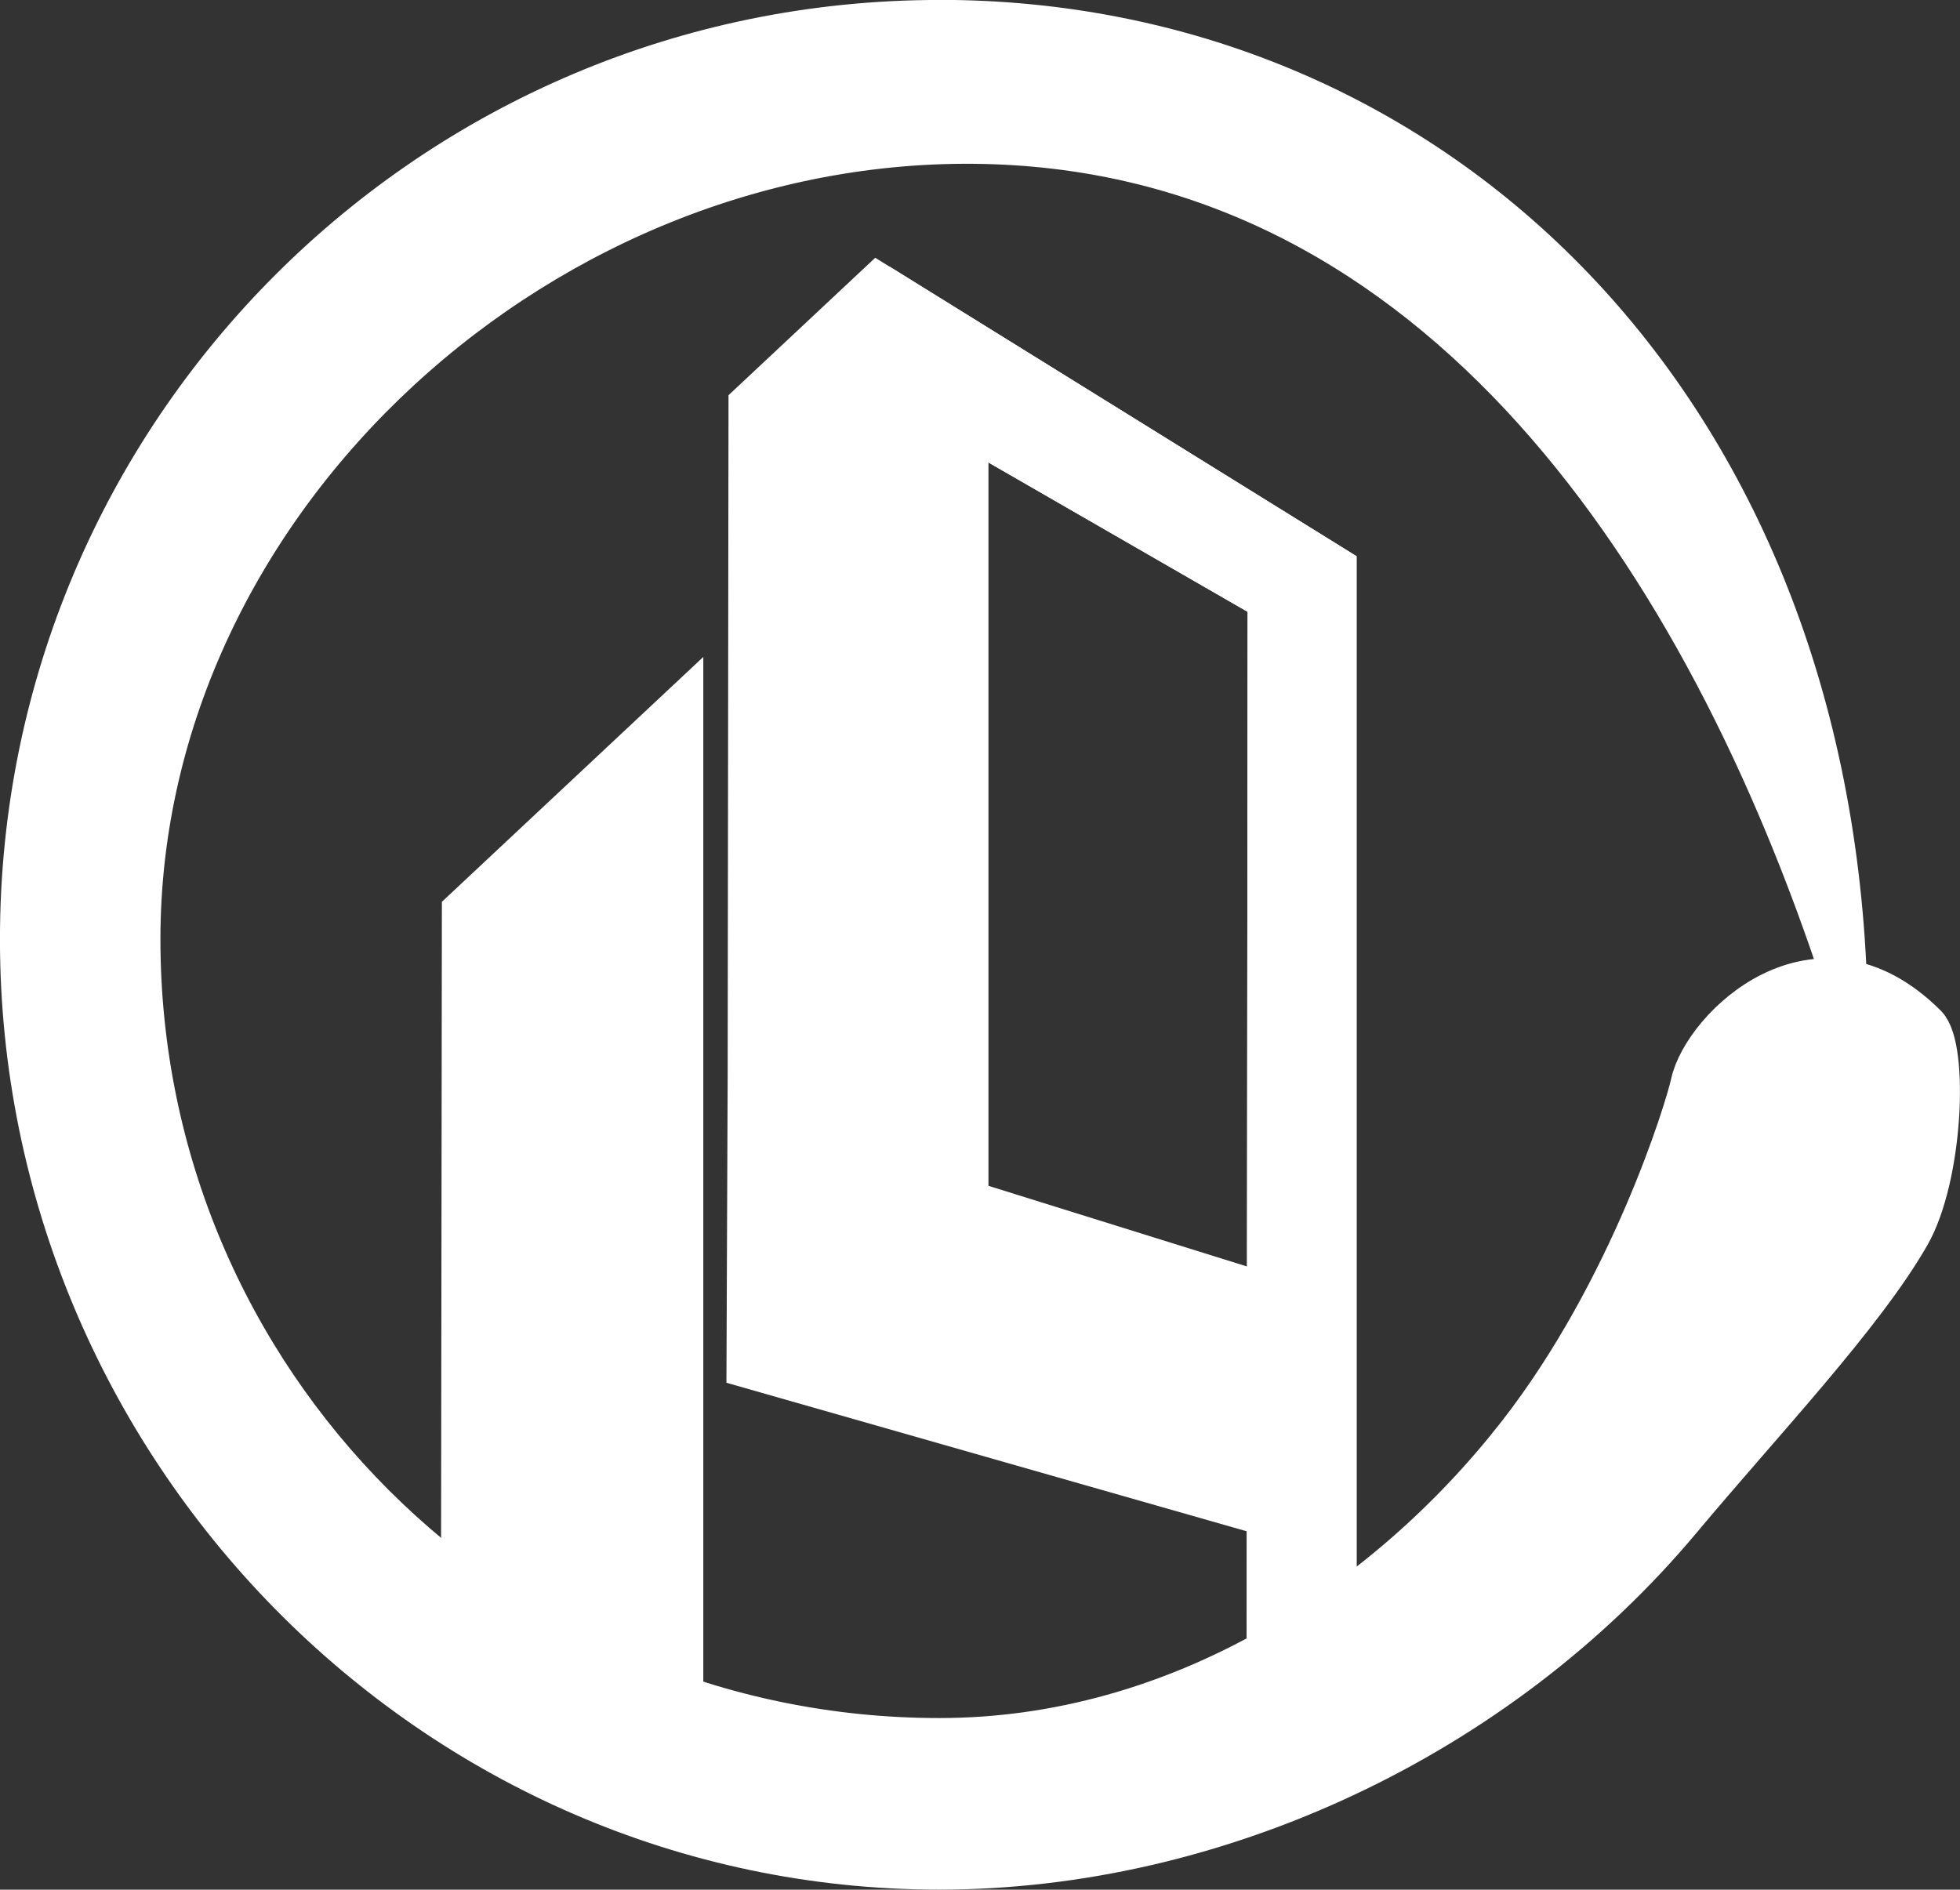 <?xml version="1.0" encoding="UTF-8" standalone="no"?>
<!-- Created with Inkscape (http://www.inkscape.org/) -->

<svg
   width="23.427mm"
   height="22.589mm"
   viewBox="0 0 23.427 22.589"
   version="1.1"
   id="svg1"
   xml:space="preserve"
   xmlns="http://www.w3.org/2000/svg"
   xmlns:svg="http://www.w3.org/2000/svg"><rect x="0" y="0" width="23.427" height="22.589" fill="#333333" stroke="none"/><defs
     id="defs1" /><g
     id="layer2"
     style="display:inline"
     transform="translate(-57.975,-235.863)"><path
       style="fill:#ffffff;fill-opacity:1;stroke:#ffffff;stroke-width:0.027;stroke-miterlimit:2.6;stroke-dasharray:none;stroke-opacity:1;paint-order:normal"
       d="m 68.469,239.275 5.456,3.384 V 256.424 l -0.785,-0.474 0.012,-12.926 -3.627,-2.09 z"
       id="path23" /><path
       style="fill:#ffffff;fill-opacity:1;stroke:#ffffff;stroke-width:0.529;stroke-miterlimit:2.6;stroke-dasharray:none;stroke-opacity:1;paint-order:normal"
       d="m 63.511,254.791 0.01,-8.033 2.596,-2.432 v 11.832 h -2.619 z"
       id="path24" /><path
       style="fill:#ffffff;fill-opacity:1;stroke:#ffffff;stroke-width:0.529;stroke-miterlimit:2.6;stroke-dasharray:none;stroke-opacity:1;paint-order:normal"
       d="m 66.937,248.735 0.01,-8.033 1.522,-1.426 5.456,3.384 V 256.424 l -0.785,-0.474 0.012,-12.926 -3.627,-2.09 v 9.299 l 3.292,1.027 v 2.616 l -5.894,-1.683 z"
       id="path25" /><path
       style="fill:#ffffff;fill-opacity:1;stroke:#ffffff;stroke-width:0.529;stroke-miterlimit:2.6;stroke-dasharray:none;stroke-opacity:1;paint-order:normal"
       d="m 68.469,239.275 5.456,3.384 V 256.424 l -0.785,-0.474 0.012,-12.926 -3.627,-2.09 z"
       id="path26" /><path
       id="path27"
       style="display:inline;opacity:1;fill:#ffffff;fill-opacity:1;stroke:#ffffff;stroke-width:0.529;stroke-miterlimit:2.6;stroke-dasharray:none;stroke-opacity:1;paint-order:normal"
       d="m 69.203,236.127 c -6.055,0 -10.964,4.909 -10.964,10.964 2e-6,6.055 4.909,11.096 10.964,11.096 3.291,0 6.659,-1.553 8.851,-4.175 0.973,-1.164 2.175,-2.43 2.727,-3.393 0.396,-0.69 0.458,-2.234 0.204,-2.488 -1.298,-1.297 -2.636,0.033 -2.777,0.684 -0.066,0.306 -0.726,2.471 -2.076,4.202 -1.585,2.032 -4.073,3.648 -6.929,3.648 -5.288,0 -9.575,-4.287 -9.575,-9.575 0,-5.288 4.9,-9.714 10.229,-9.528 5.329,0.186 8.513,4.973 10.169,10.037 -0.261,-7.024 -5.033,-11.473 -10.824,-11.473 z" /></g></svg>
